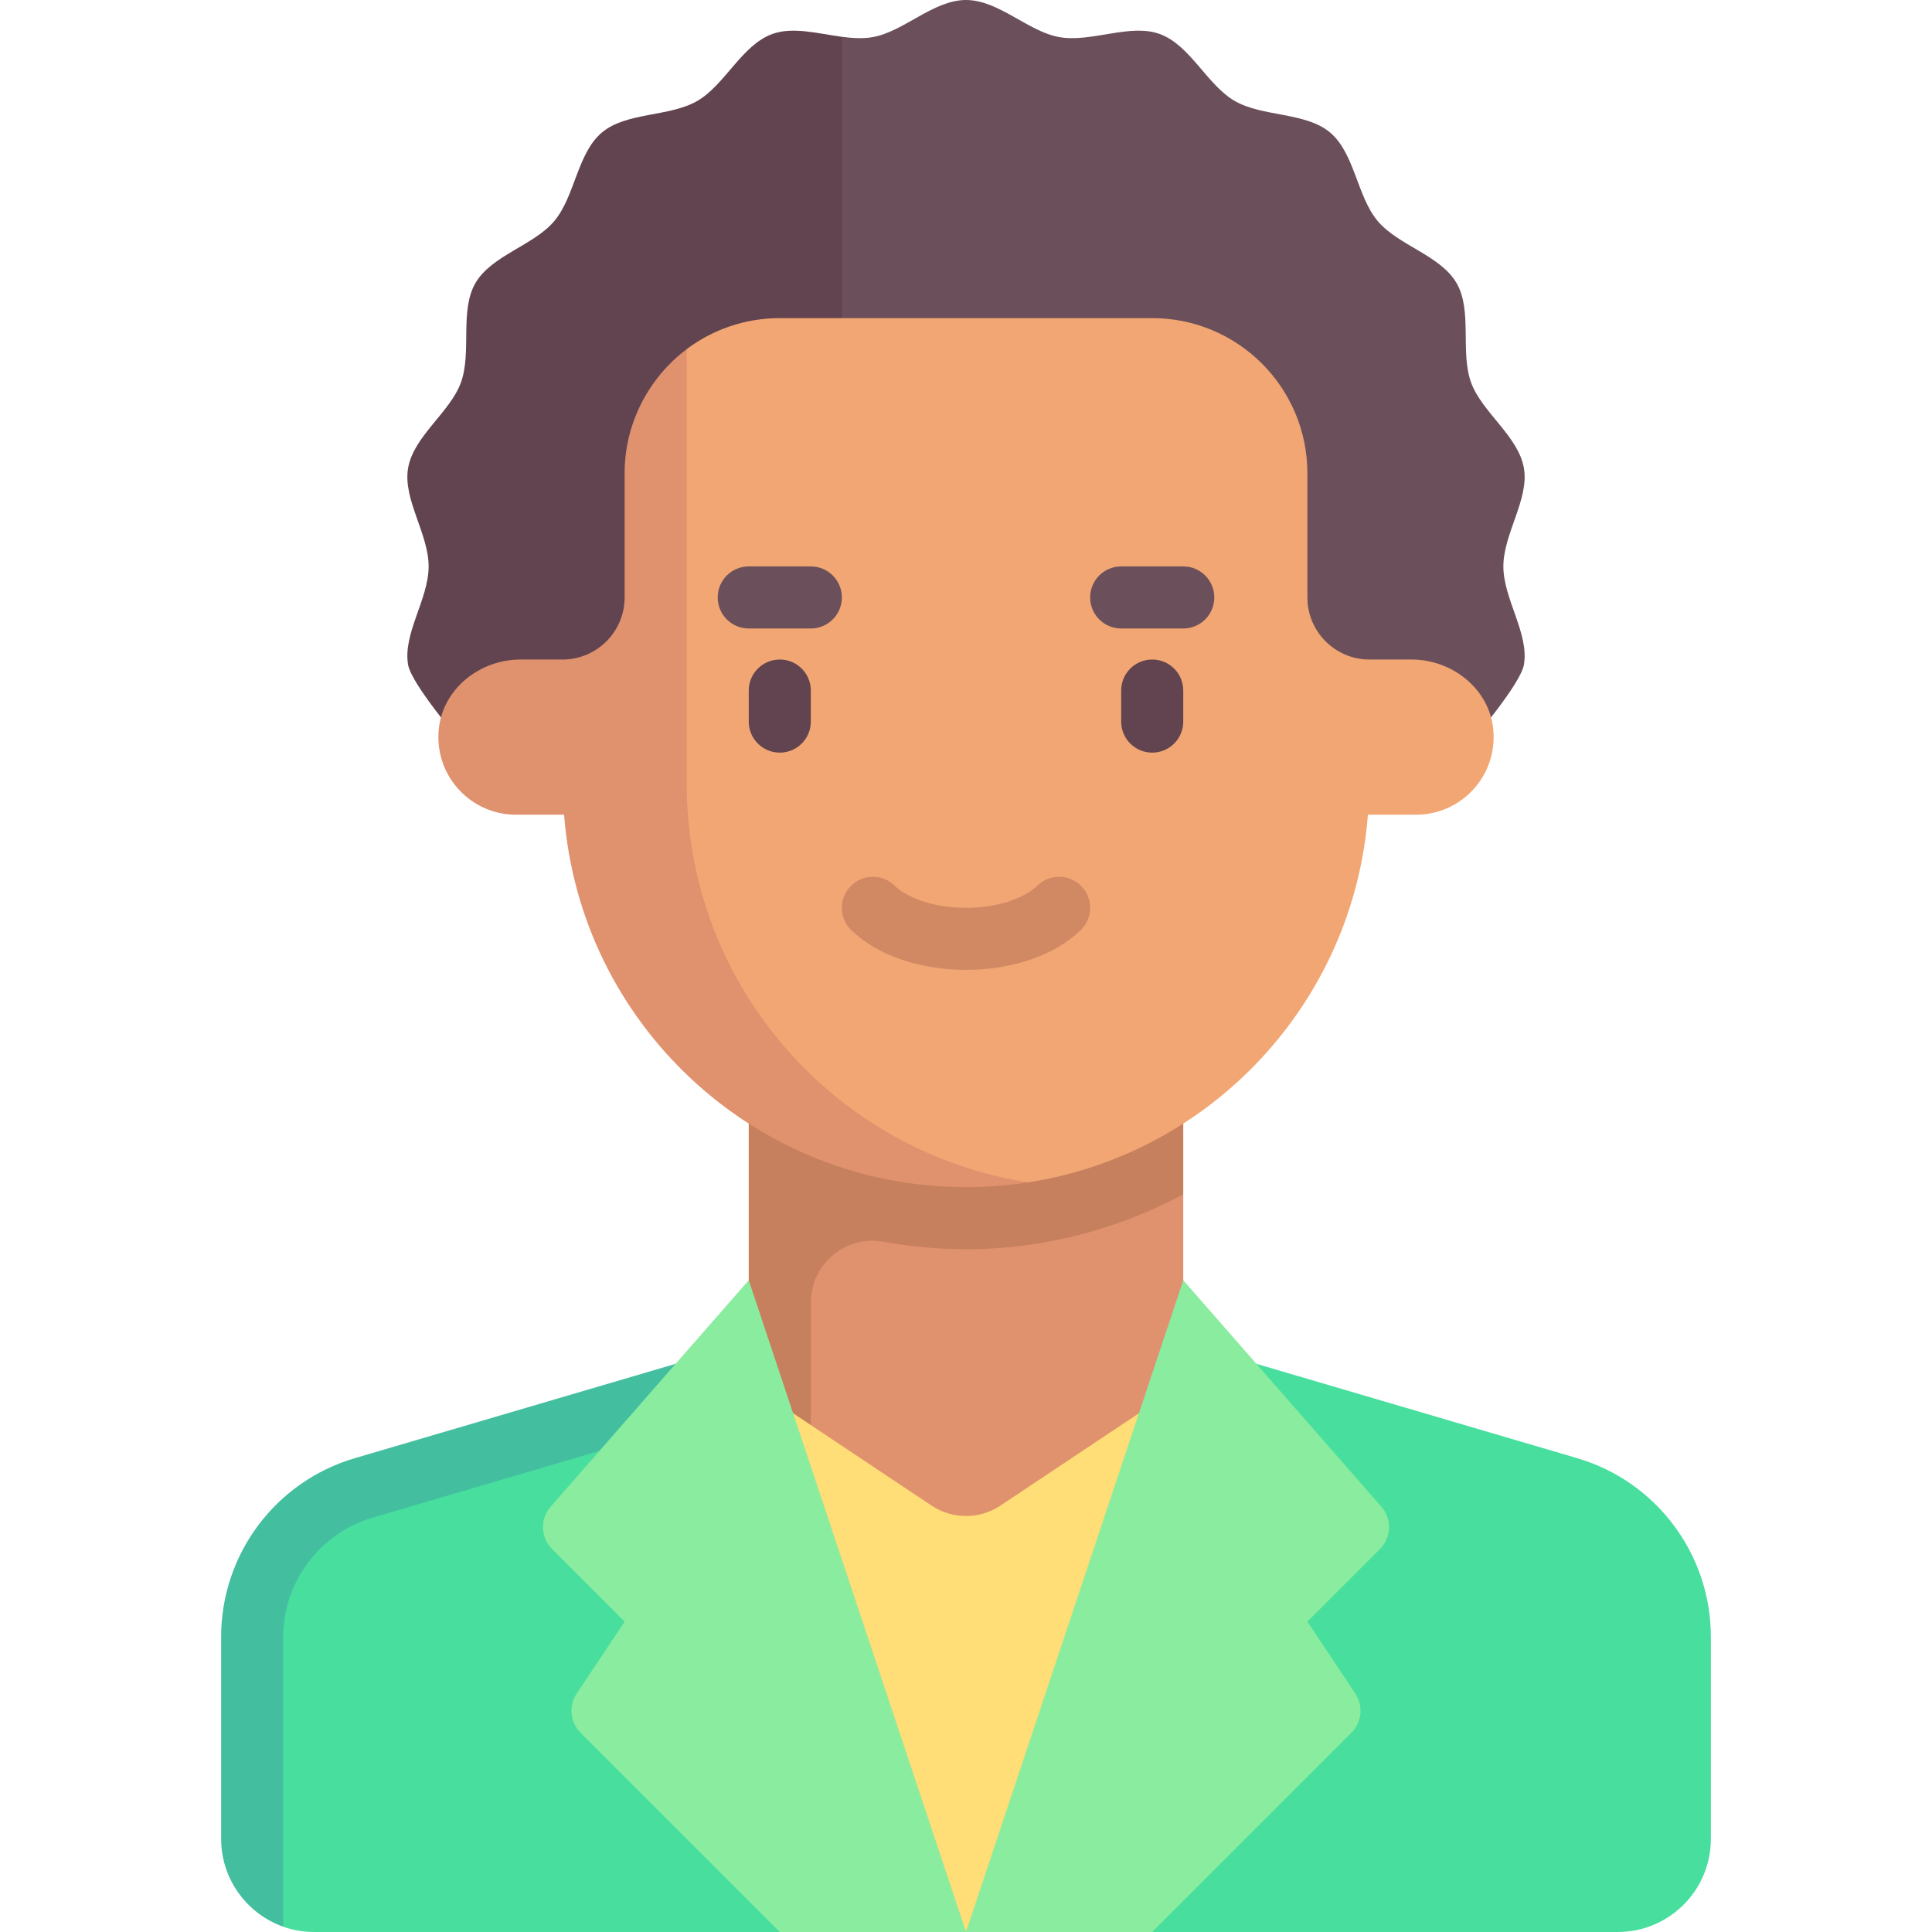 <svg id="Capa_1" enable-background="new 0 0 512 512" height="512" viewBox="0 0 512 512" width="512" xmlns="http://www.w3.org/2000/svg"><g><path d="m417.973 386.433-104.398-30.705-108.855 6.434-104.398 30.705c-21.002 6.177-35.425 25.452-35.425 47.344v47.114l10.156 23.271c2.573.909 5.341 1.404 8.225 1.404h123.373l21.96-10.106 27.389 10.106 30.819-10.106 18.53 10.106h123.373c13.627 0 24.675-11.047 24.675-24.675v-53.549c0-21.891-14.422-41.166-35.424-47.343z" fill="#47de9e"/><g><path d="m58.603 433.777v53.549c0 10.728 6.888 19.871 16.45 23.27v-76.82c0-14.49 9.711-27.47 23.614-31.558l104.401-30.707-4.643-15.783-104.398 30.704c-21.002 6.178-35.424 25.453-35.424 47.345z" fill="#43bfa0"/></g><g><path d="m205.588 316.507h107.986v105.019h-107.986z" fill="#e0916d"/></g><g><path d="m198.426 421.526h16.45v-76.328c0-10.232 9.231-17.976 19.295-16.131 7.099 1.301 14.394 1.985 21.829 1.985 20.699 0 40.295-5.315 57.574-14.545v-34.804h-115.148z" fill="#c7805d"/></g><path d="m398.407 150.105c0-8.667 6.886-17.822 5.44-26.074-1.487-8.485-11.112-14.737-13.993-22.651-2.933-8.055.395-19.024-3.843-26.346-4.277-7.391-15.46-9.97-20.92-16.47-5.476-6.519-6.088-17.975-12.607-23.45-6.5-5.46-17.885-4.086-25.277-8.362-7.322-4.236-11.802-14.804-19.855-17.736-7.914-2.881-18.127 2.31-26.612.824-8.25-1.446-16.075-9.84-24.74-9.84-8.667 0-16.493 8.394-24.746 9.84-2.585.453-5.33.286-8.122-.084l-76.62 189.698h241.087c3.473-4.233 15.377-18.297 16.25-23.281 1.445-8.251-5.442-17.403-5.442-26.068z" fill="#6b4f5a"/><g><path d="m223.132 9.756c-6.365-.845-12.995-2.74-18.491-.739-8.055 2.933-12.535 13.501-19.857 17.738-7.391 4.277-18.777 2.904-25.277 8.364-6.519 5.476-7.13 16.933-12.605 23.452-5.46 6.5-16.643 9.079-20.919 16.471-4.236 7.322-.908 18.29-3.84 26.344-2.881 7.914-12.506 14.166-13.992 22.651-1.445 8.25 5.441 17.404 5.441 26.068 0 8.667-6.886 17.822-5.44 26.074.873 4.983 12.777 19.043 16.249 23.275h98.699z" fill="#61444f"/></g><path d="m395.717 193.22c-1.072-10.702-10.873-18.441-21.629-18.441h-11.164c-9.085 0-16.45-7.365-16.45-16.45v-32.9c0-22.712-18.412-41.124-41.124-41.124h-98.699c-9.257 0-17.802 3.056-24.675 8.218l-21.998 112.467c4.213 55.196 39.747 108.489 96.022 108.489 5.622 0 16.526-.146 16.526-.146 48.526-7.537 86.19-47.746 89.982-97.428h12.753c12.056-.001 21.688-10.376 20.456-22.685z" fill="#f1a673"/><g><path d="m206.651 199.454c-4.546 0-8.225-3.683-8.225-8.225v-8.225c0-4.542 3.679-8.225 8.225-8.225s8.225 3.683 8.225 8.225v8.225c0 4.543-3.679 8.225-8.225 8.225z" fill="#61444f"/></g><g><path d="m305.349 199.454c-4.546 0-8.225-3.683-8.225-8.225v-8.225c0-4.542 3.679-8.225 8.225-8.225s8.225 3.683 8.225 8.225v8.225c0 4.543-3.679 8.225-8.225 8.225z" fill="#61444f"/></g><g><path d="m256 257.029c-12.337 0-23.727-3.96-30.45-10.594-3.237-3.189-3.269-8.398-.08-11.63 3.189-3.237 8.41-3.269 11.63-.08 2.739 2.703 9.333 5.855 18.9 5.855s16.161-3.153 18.9-5.855c3.221-3.189 8.442-3.157 11.63.08 3.189 3.233 3.157 8.442-.08 11.63-6.723 6.634-18.113 10.594-30.45 10.594z" fill="#d18964"/></g><g><path d="m214.876 166.555h-16.45c-4.546 0-8.225-3.683-8.225-8.225s3.679-8.225 8.225-8.225h16.45c4.546 0 8.225 3.683 8.225 8.225s-3.679 8.225-8.225 8.225z" fill="#6b4f5a"/></g><g><path d="m313.574 166.555h-16.45c-4.546 0-8.225-3.683-8.225-8.225s3.679-8.225 8.225-8.225h16.45c4.546 0 8.225 3.683 8.225 8.225s-3.679 8.225-8.225 8.225z" fill="#6b4f5a"/></g><g><path d="m181.976 207.679v-115.155c-9.934 7.507-16.45 19.496-16.45 32.906v32.9c0 9.085-7.365 16.45-16.45 16.45h-11.165c-10.755 0-20.557 7.738-21.628 18.441-1.232 12.308 8.4 22.684 20.456 22.684h12.753c4.213 55.196 50.232 98.699 106.508 98.699 5.626 0 11.136-.433 16.526-1.271-51.247-7.909-90.55-52.192-90.55-105.654z" fill="#e0916d"/></g><g><path d="m317.687 363.952-52.562 35.041c-5.525 3.684-12.724 3.684-18.249 0l-52.562-35.041 61.686 148.048z" fill="#fd7"/></g><g><path d="m198.426 339.277-52.507 60.008c-2.851 3.259-2.688 8.17.374 11.232l19.234 19.234-12.71 19.064c-2.175 3.262-1.745 7.606 1.028 10.378l52.806 52.807h49.349z" fill="#89ec9e"/></g><g><path d="m313.574 339.277 52.507 60.008c2.851 3.259 2.688 8.17-.374 11.232l-19.234 19.234 12.71 19.064c2.175 3.262 1.745 7.606-1.028 10.378l-52.806 52.807h-49.349z" fill="#89ec9e"/></g></g></svg>